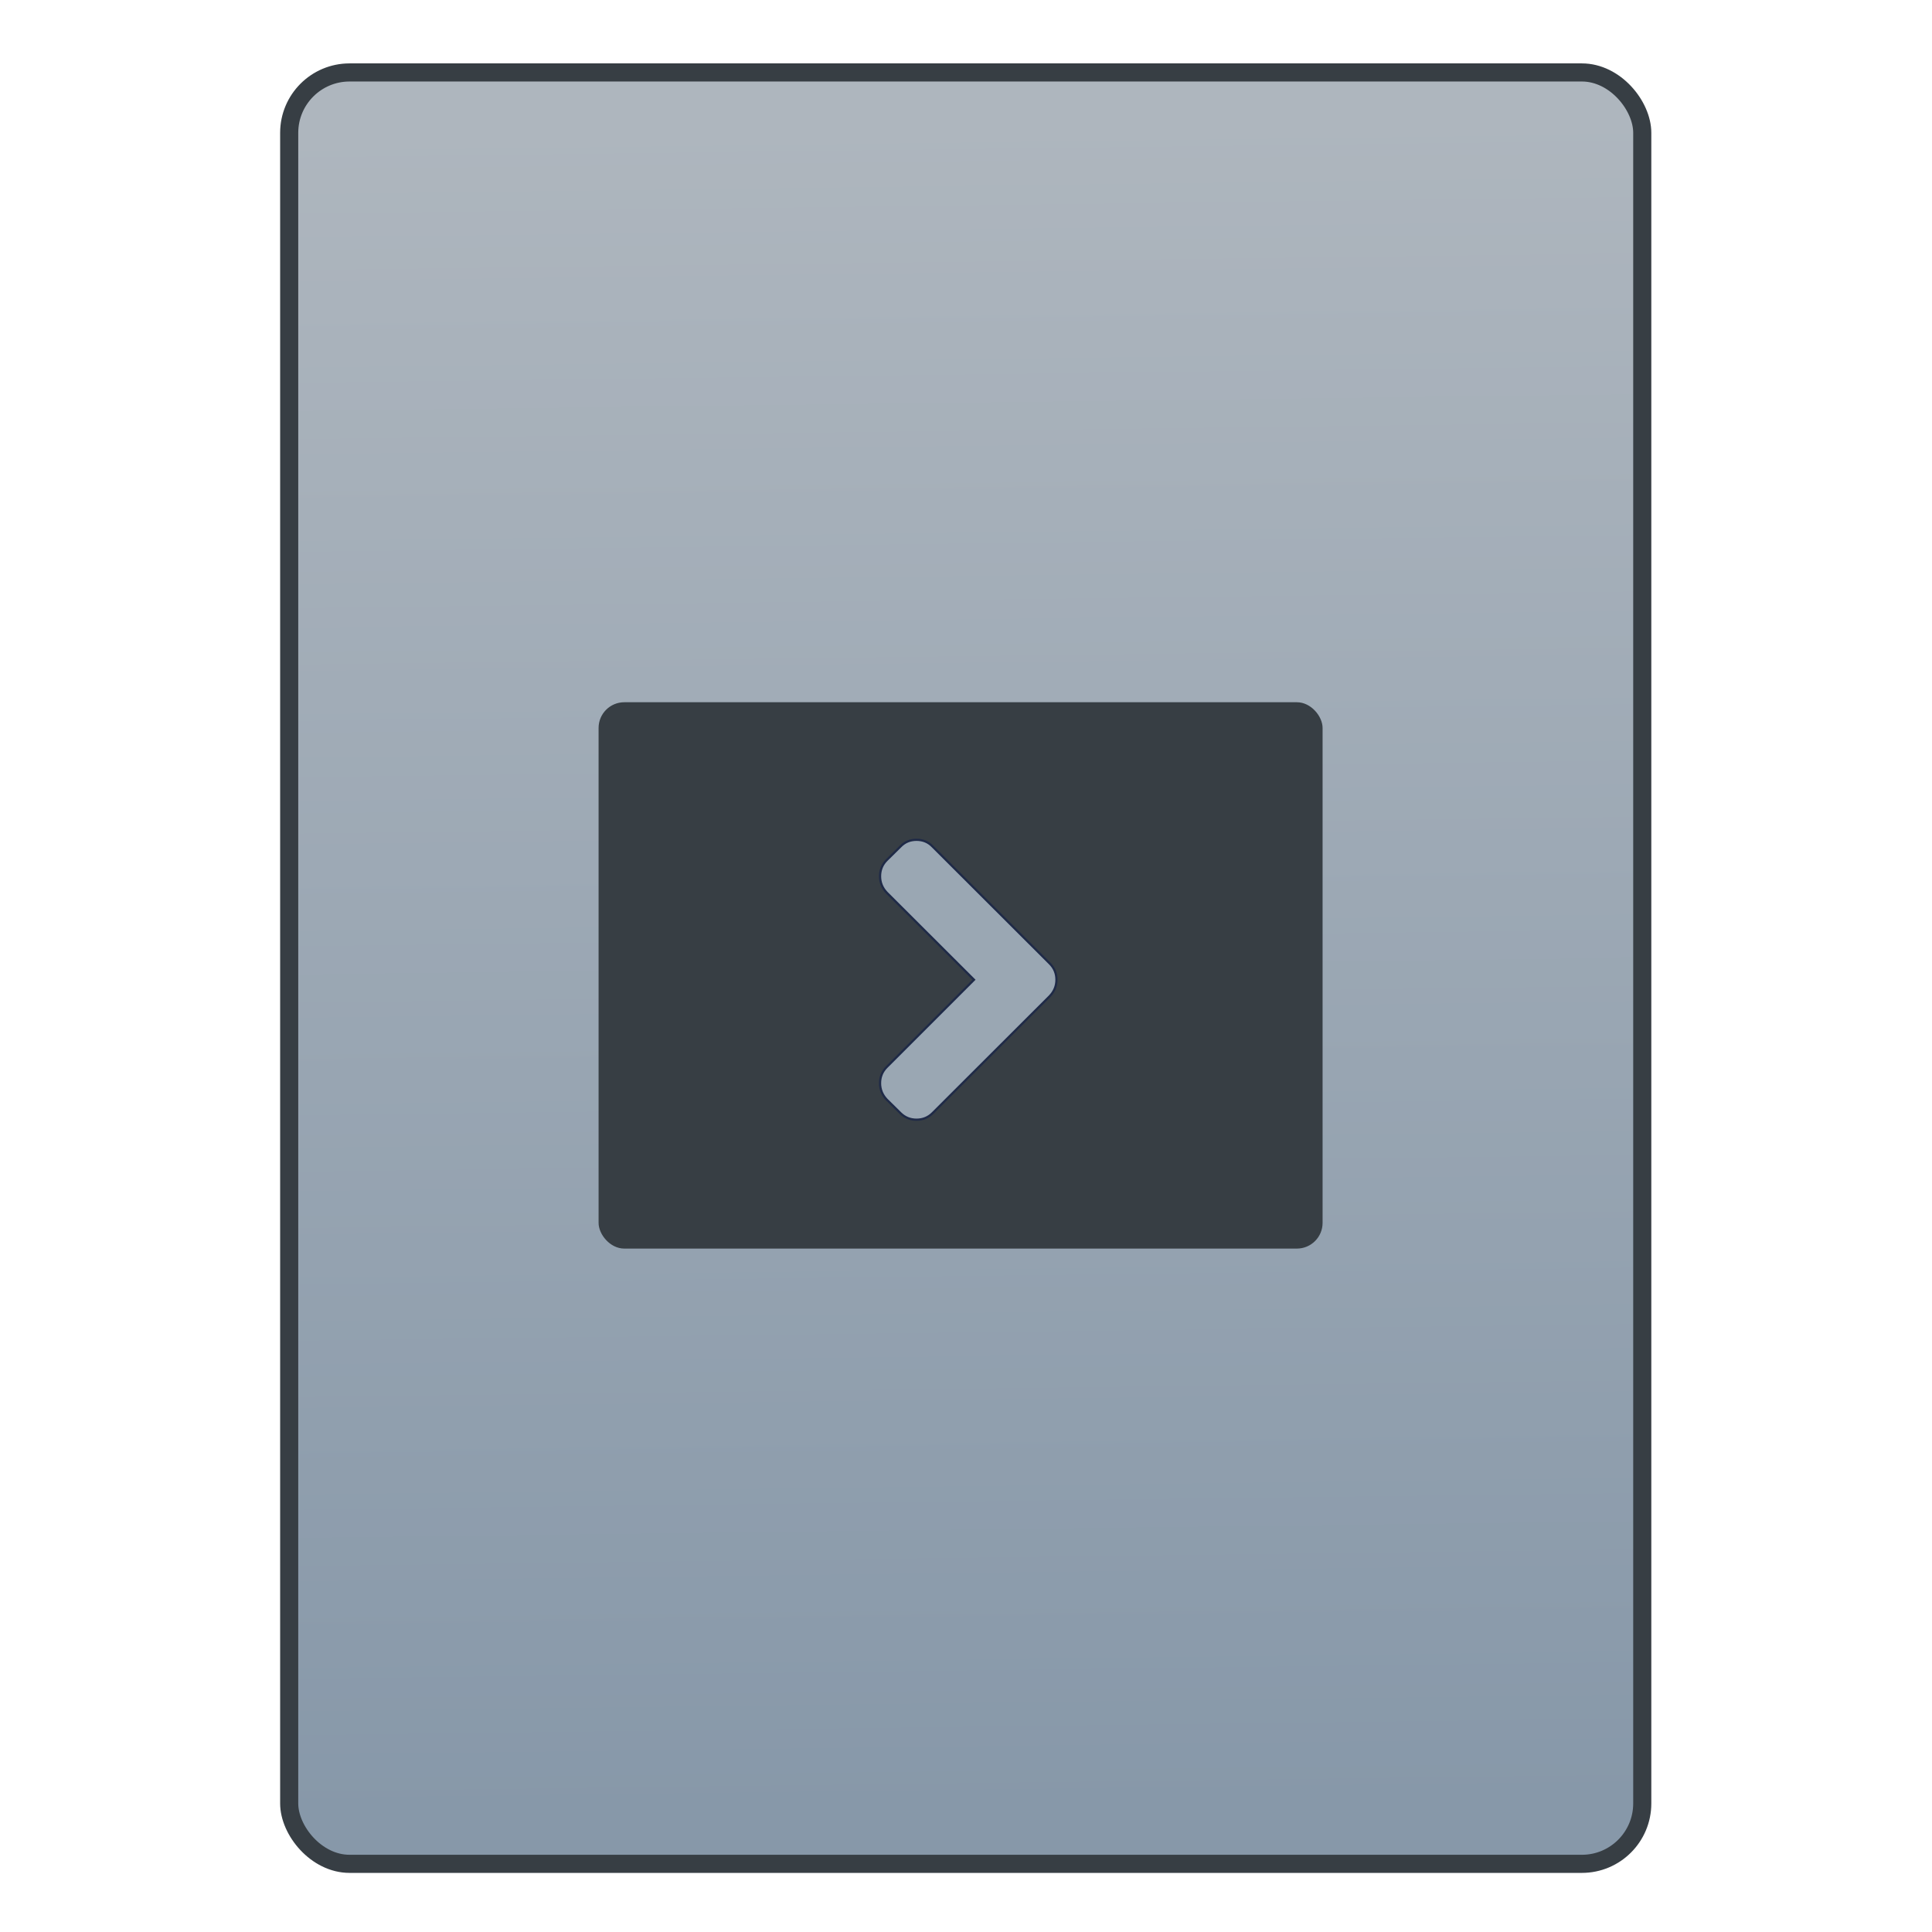 <svg xmlns="http://www.w3.org/2000/svg" viewBox="0 0 32 32"><defs><linearGradient id="0" x1="451.69" y1="556.79" x2="451.34" y2="528.79" gradientUnits="userSpaceOnUse"><stop stop-color="#8798a9"/><stop offset="1" stop-color="#aeb6be"/></linearGradient></defs><g transform="translate(-435.34-526.79)" stroke="#1f2a47"><rect width="22.411" height="29.671" x="440.13" y="527.99" fill="url(#0)" fill-rule="evenodd" stroke="#373e44" stroke-linecap="round" stroke-width=".3" rx="1"/><g transform="matrix(.259 0 0 .259 358 404.46)"><rect width="46.3" height="34.939" x="385.01" y="507.73" fill="#373e44" stroke="none" rx="1.644" stroke-width="1" transform="translate(-48.12 9.495)"/><path d="m76.991 47.643l-53.12-53.04c-1.956-2.064-4.399-3.096-7.333-3.096-2.934 0-5.377 1.033-7.333 3.096l-6.192 6.111c-2.01 2.01-3.01 4.453-3.01 7.332 0 2.824 1 5.296 3.01 7.414l39.596 39.515-39.597 39.596c-2.01 2.01-3.01 4.454-3.01 7.333 0 2.824 1 5.296 3.01 7.414l6.192 6.11c2.01 2.01 4.455 3.02 7.333 3.02 2.879 0 5.324-1 7.333-3.02l53.12-53.04c2.01-2.118 3.02-4.59 3.02-7.414 0-2.879-1.01-5.323-3.02-7.333z" fill="#9aa7b3" transform="matrix(.141 0 0 .141 354.89 527.22)"/></g></g></svg>